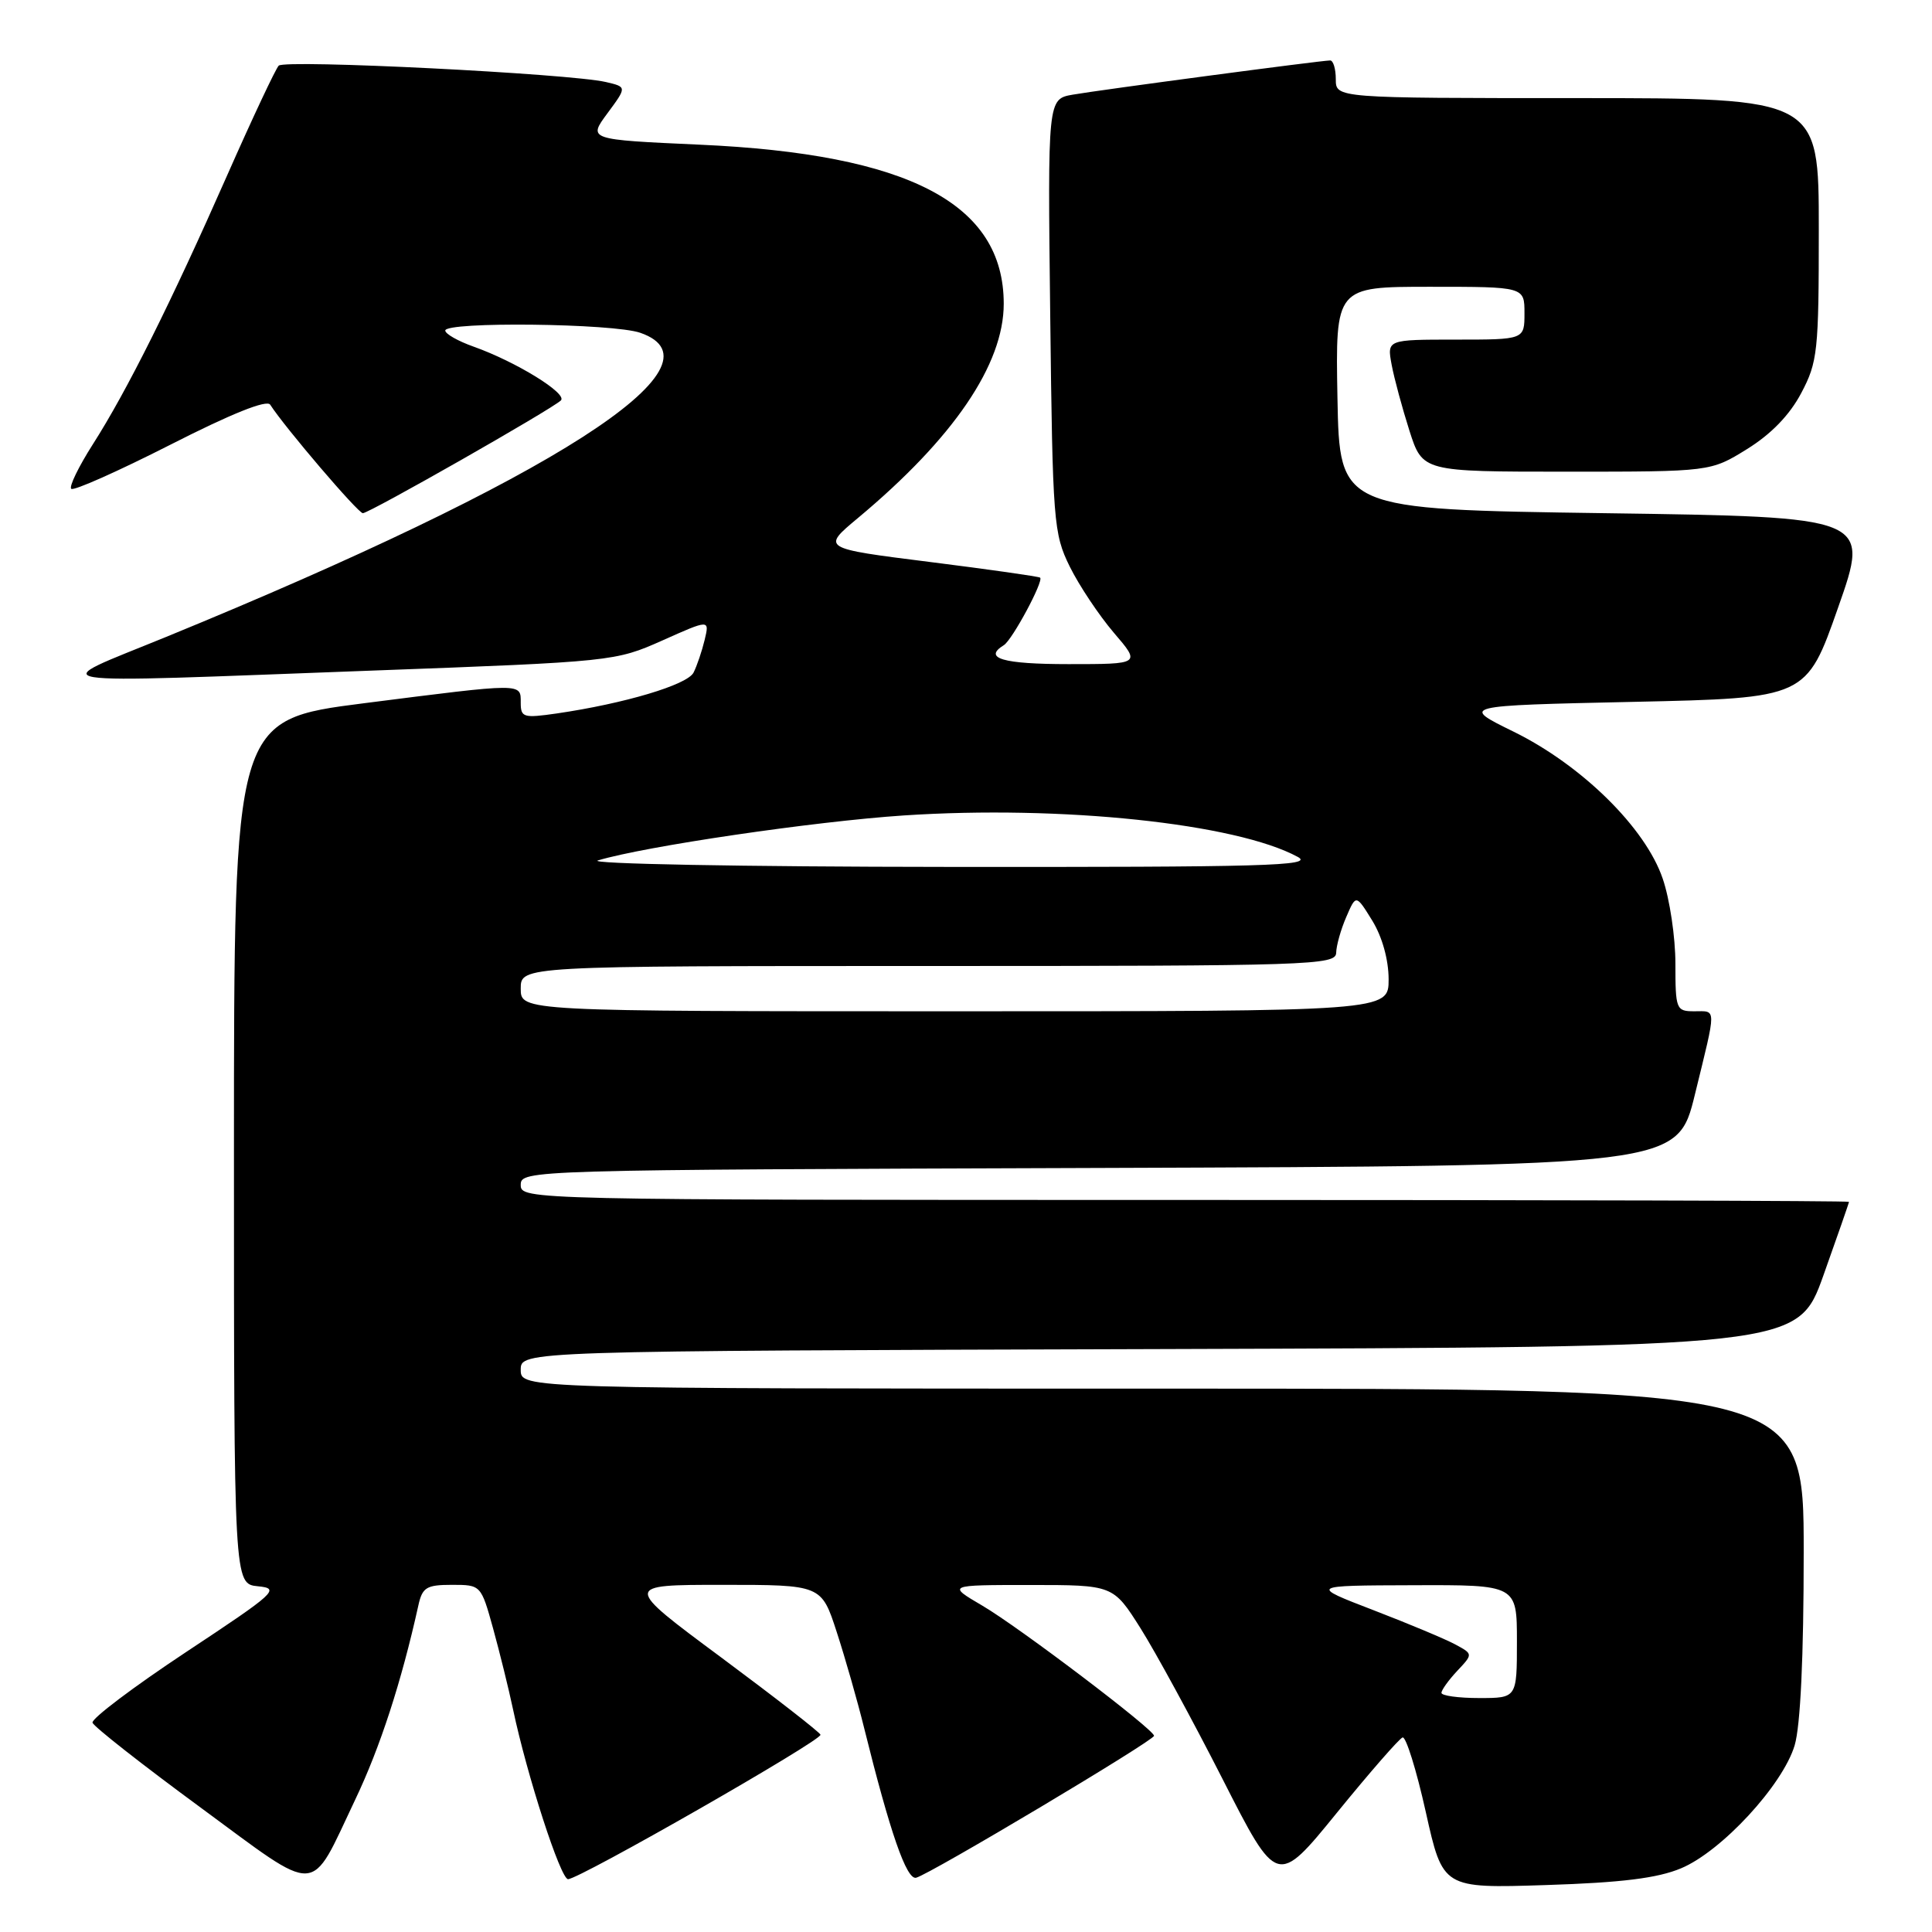 <?xml version="1.0" encoding="UTF-8" standalone="no"?>
<!DOCTYPE svg PUBLIC "-//W3C//DTD SVG 1.1//EN" "http://www.w3.org/Graphics/SVG/1.1/DTD/svg11.dtd" >
<svg xmlns="http://www.w3.org/2000/svg" xmlns:xlink="http://www.w3.org/1999/xlink" version="1.1" viewBox="0 0 256 256">
 <g >
 <path fill="currentColor"
d=" M 47.06 238.48 C 50.37 231.54 53.19 222.86 55.43 212.75 C 55.96 210.33 56.50 210.00 59.89 210.00 C 63.72 210.00 63.74 210.02 65.33 215.75 C 66.20 218.91 67.40 223.75 67.98 226.50 C 69.83 235.26 74.28 249.00 75.27 249.00 C 76.76 249.00 108.96 230.58 108.72 229.86 C 108.60 229.51 102.67 224.90 95.55 219.61 C 82.59 210.00 82.59 210.00 95.72 210.00 C 108.84 210.00 108.84 210.00 110.87 216.25 C 111.99 219.69 113.63 225.43 114.51 229.00 C 117.94 242.82 120.12 249.12 121.39 248.81 C 123.18 248.37 152.96 230.61 152.92 230.00 C 152.86 229.13 135.03 215.61 130.17 212.76 C 125.50 210.02 125.50 210.02 136.50 210.02 C 147.50 210.02 147.50 210.02 151.13 215.76 C 153.12 218.92 158.01 227.90 161.99 235.72 C 169.22 249.94 169.22 249.94 177.13 240.22 C 181.48 234.87 185.40 230.38 185.85 230.22 C 186.29 230.07 187.68 234.51 188.92 240.08 C 191.18 250.22 191.18 250.22 204.84 249.78 C 214.87 249.46 219.63 248.87 222.75 247.56 C 228.11 245.32 236.22 236.54 237.80 231.27 C 238.57 228.69 239.00 219.56 239.00 205.63 C 239.00 184.00 239.00 184.00 154.00 184.00 C 69.00 184.00 69.00 184.00 69.00 181.51 C 69.00 179.01 69.00 179.01 153.61 178.76 C 238.21 178.50 238.21 178.50 241.61 169.00 C 243.47 163.78 245.00 159.39 245.00 159.25 C 245.00 159.11 205.40 159.00 157.00 159.00 C 69.76 159.00 69.00 158.98 69.00 157.01 C 69.00 155.03 69.83 155.01 145.64 154.76 C 222.27 154.50 222.27 154.50 224.59 145.00 C 227.47 133.23 227.48 134.00 224.50 134.00 C 222.10 134.00 222.00 133.75 222.00 127.68 C 222.00 124.20 221.25 119.14 220.32 116.43 C 218.04 109.70 209.59 101.38 200.52 96.93 C 193.53 93.50 193.53 93.50 216.44 93.00 C 239.35 92.50 239.35 92.50 243.56 80.50 C 247.78 68.50 247.78 68.50 212.64 68.00 C 177.50 67.50 177.50 67.50 177.22 52.75 C 176.95 38.00 176.95 38.00 189.47 38.00 C 202.00 38.00 202.00 38.00 202.00 41.50 C 202.00 45.00 202.00 45.00 192.89 45.00 C 183.78 45.00 183.78 45.00 184.40 48.33 C 184.74 50.16 185.81 54.09 186.76 57.08 C 188.50 62.50 188.50 62.50 207.58 62.50 C 226.66 62.50 226.66 62.50 231.50 59.50 C 234.68 57.53 237.14 54.99 238.67 52.09 C 240.85 47.97 241.00 46.57 241.00 30.34 C 241.00 13.00 241.00 13.00 209.00 13.00 C 177.00 13.00 177.00 13.00 177.00 10.50 C 177.00 9.12 176.66 8.00 176.25 8.01 C 175.02 8.02 145.77 11.91 142.16 12.54 C 138.82 13.12 138.82 13.12 139.16 41.81 C 139.48 69.20 139.60 70.71 141.75 75.08 C 142.99 77.59 145.62 81.53 147.58 83.83 C 151.16 88.00 151.16 88.00 141.58 88.00 C 132.87 88.00 130.22 87.22 133.01 85.49 C 134.13 84.80 138.33 76.97 137.82 76.54 C 137.64 76.39 131.06 75.45 123.18 74.46 C 108.86 72.66 108.86 72.66 113.68 68.64 C 126.35 58.07 133.00 48.30 133.00 40.25 C 133.00 26.98 120.45 20.41 92.70 19.17 C 77.91 18.50 77.91 18.50 80.49 15.01 C 83.07 11.52 83.07 11.52 80.29 10.87 C 75.47 9.75 37.74 7.86 36.93 8.70 C 36.51 9.14 33.44 15.67 30.11 23.21 C 22.67 40.08 16.81 51.82 12.31 58.86 C 10.43 61.81 9.13 64.47 9.44 64.77 C 9.74 65.08 15.64 62.45 22.55 58.94 C 30.66 54.81 35.35 52.93 35.80 53.62 C 37.79 56.70 47.45 68.00 48.08 68.00 C 48.93 68.00 73.10 54.24 74.32 53.06 C 75.24 52.16 68.38 47.93 62.75 45.93 C 60.69 45.20 59.00 44.24 59.00 43.80 C 59.00 42.59 81.25 42.84 84.85 44.10 C 96.85 48.28 73.29 63.39 22.00 84.40 C 5.95 90.97 3.40 90.56 49.50 88.85 C 81.17 87.68 81.56 87.63 87.76 84.87 C 94.02 82.07 94.02 82.07 93.37 84.79 C 93.01 86.28 92.35 88.23 91.90 89.12 C 91.07 90.75 82.73 93.23 73.75 94.54 C 69.36 95.17 69.00 95.07 69.00 93.11 C 69.00 90.48 69.45 90.48 48.25 93.18 C 31.00 95.38 31.00 95.38 31.00 152.63 C 31.00 209.87 31.00 209.87 34.18 210.19 C 37.17 210.48 36.58 211.02 24.65 218.91 C 17.66 223.54 12.08 227.75 12.26 228.27 C 12.43 228.79 18.86 233.84 26.54 239.48 C 42.59 251.28 40.93 251.36 47.06 238.48 Z  M 191.00 224.31 C 191.00 223.94 191.94 222.63 193.09 221.40 C 195.19 219.17 195.19 219.17 192.84 217.90 C 191.55 217.20 186.68 215.16 182.00 213.36 C 173.50 210.09 173.50 210.09 187.25 210.05 C 201.00 210.00 201.00 210.00 201.00 217.50 C 201.00 225.00 201.00 225.00 196.00 225.00 C 193.25 225.00 191.00 224.69 191.00 224.31 Z  M 69.00 131.00 C 69.00 128.00 69.00 128.00 123.00 128.00 C 173.74 128.00 177.00 127.89 177.05 126.25 C 177.07 125.29 177.67 123.15 178.39 121.50 C 179.68 118.50 179.68 118.50 181.84 122.00 C 183.15 124.14 183.99 127.15 184.00 129.75 C 184.00 134.00 184.00 134.00 126.50 134.00 C 69.00 134.00 69.00 134.00 69.00 131.00 Z  M 79.23 114.01 C 85.44 112.14 107.87 108.84 119.76 108.05 C 140.65 106.67 163.81 109.11 171.97 113.55 C 174.14 114.73 167.61 114.91 125.50 114.87 C 98.28 114.85 77.71 114.46 79.23 114.01 Z "/>
</g>
</svg>